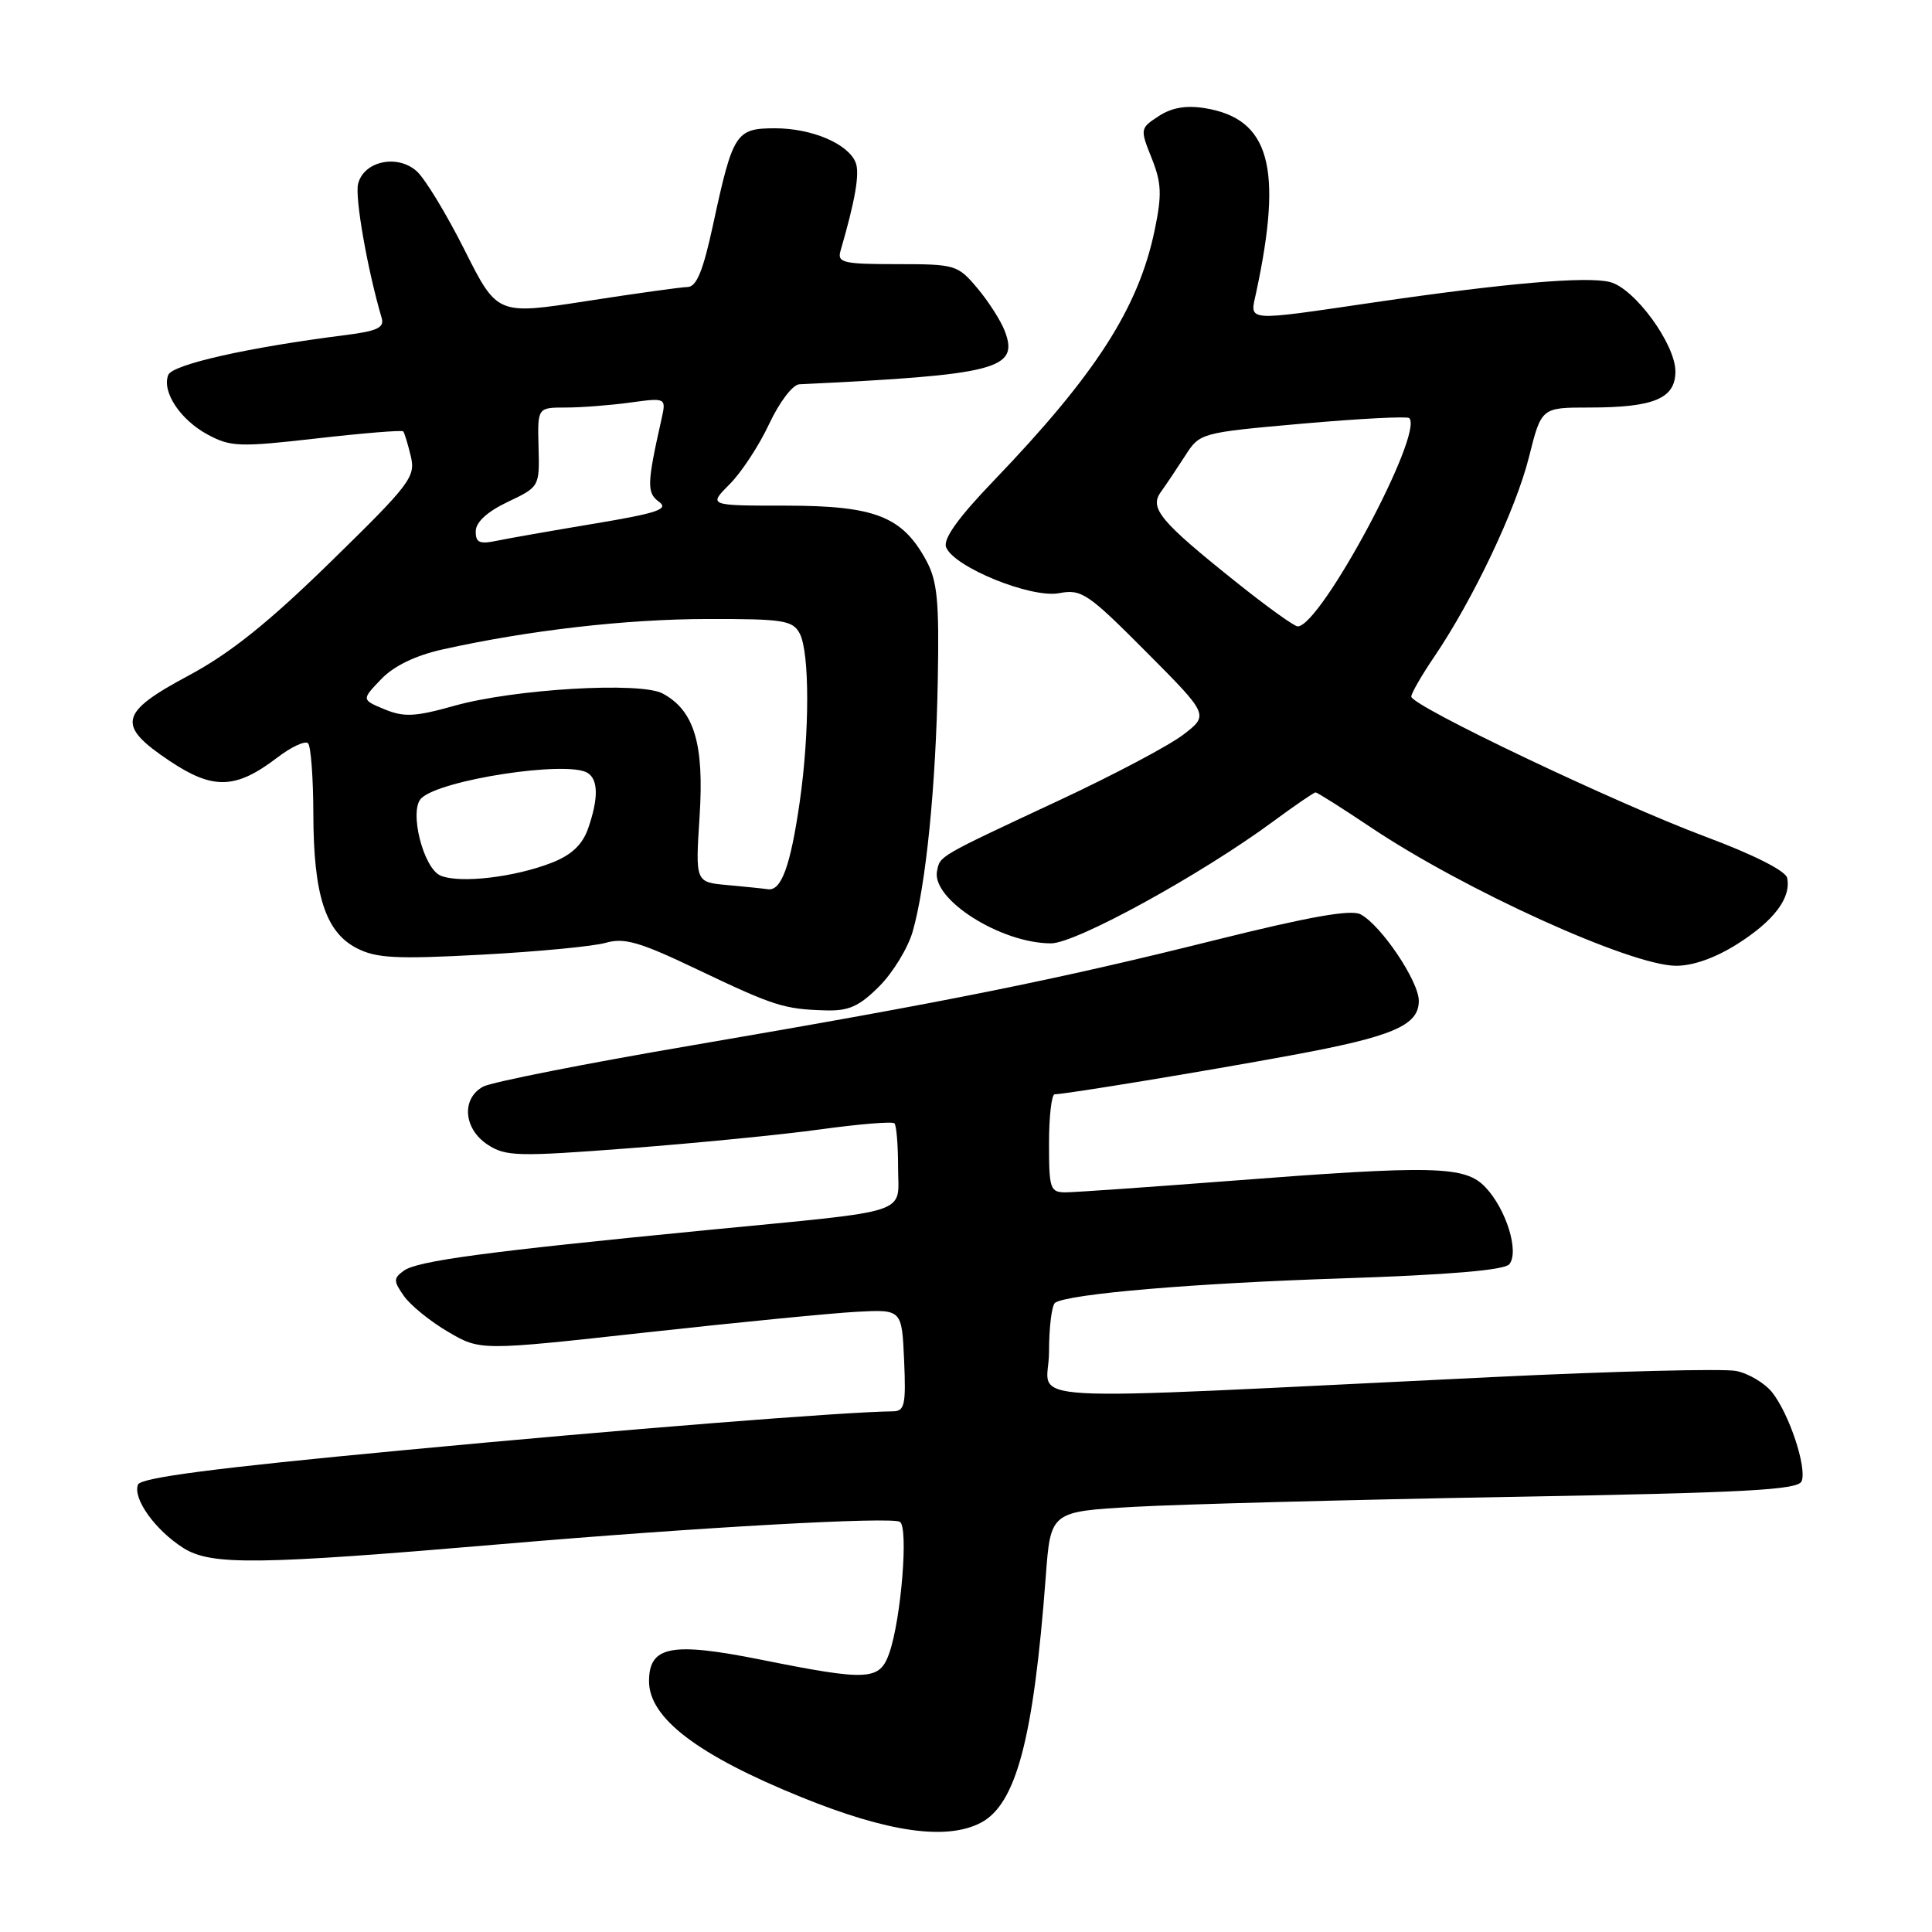 <?xml version="1.0" encoding="UTF-8" standalone="no"?>
<!DOCTYPE svg PUBLIC "-//W3C//DTD SVG 1.1//EN" "http://www.w3.org/Graphics/SVG/1.1/DTD/svg11.dtd" >
<svg xmlns="http://www.w3.org/2000/svg" xmlns:xlink="http://www.w3.org/1999/xlink" version="1.1" viewBox="0 0 256 256">
 <g >
 <path fill="currentColor"
d=" M 129.93 241.54 C 134.65 239.10 136.95 230.40 138.57 208.90 C 139.21 200.29 139.21 200.29 150.36 199.66 C 156.49 199.32 178.75 198.73 199.84 198.35 C 231.48 197.79 238.28 197.43 238.73 196.26 C 239.43 194.43 237.10 187.40 234.83 184.51 C 233.86 183.28 231.70 181.99 230.05 181.66 C 228.39 181.33 213.86 181.69 197.77 182.47 C 131.86 185.65 139.00 186.05 139.00 179.18 C 139.00 175.85 139.37 172.89 139.82 172.61 C 141.73 171.43 158.24 170.03 177.90 169.39 C 192.05 168.92 199.33 168.30 199.99 167.52 C 201.33 165.89 199.60 160.26 196.85 157.34 C 194.15 154.47 190.17 154.37 162.50 156.51 C 152.05 157.31 142.49 157.98 141.25 157.99 C 139.15 158.00 139.00 157.58 139.00 151.50 C 139.00 147.93 139.34 145.00 139.75 145.00 C 141.17 144.99 159.53 141.97 171.00 139.85 C 184.55 137.36 188.00 135.89 188.00 132.62 C 188.00 130.02 183.02 122.61 180.28 121.15 C 179.01 120.48 173.48 121.46 161.00 124.57 C 139.85 129.85 125.58 132.72 91.78 138.50 C 77.64 140.91 65.15 143.38 64.03 143.98 C 61.11 145.55 61.41 149.57 64.61 151.67 C 67.01 153.24 68.56 153.28 83.36 152.15 C 92.24 151.47 103.67 150.35 108.77 149.64 C 113.86 148.94 118.25 148.58 118.52 148.85 C 118.78 149.12 119.00 151.72 119.00 154.65 C 119.00 161.06 121.32 160.30 93.50 163.01 C 64.43 165.85 55.28 167.07 53.50 168.38 C 52.12 169.39 52.12 169.73 53.53 171.74 C 54.39 172.96 57.02 175.10 59.37 176.47 C 63.64 178.98 63.64 178.98 85.57 176.56 C 97.63 175.23 110.20 174.00 113.50 173.82 C 119.50 173.50 119.50 173.50 119.80 180.25 C 120.06 186.18 119.87 187.00 118.30 187.01 C 112.02 187.07 82.60 189.40 53.14 192.19 C 28.42 194.52 18.63 195.80 18.28 196.72 C 17.57 198.57 20.57 202.76 24.30 205.12 C 27.97 207.44 34.06 207.37 66.50 204.60 C 92.59 202.37 118.10 200.95 119.24 201.65 C 120.40 202.36 119.41 214.52 117.84 219.03 C 116.56 222.69 115.07 222.77 100.90 219.93 C 88.94 217.53 86.00 218.10 86.00 222.78 C 86.00 227.65 92.46 232.57 106.20 238.14 C 117.64 242.78 125.38 243.89 129.93 241.54 Z  M 116.50 130.70 C 118.31 128.89 120.30 125.63 120.93 123.45 C 122.69 117.33 124.01 104.19 124.26 90.22 C 124.46 79.56 124.21 76.97 122.70 74.21 C 119.54 68.42 115.91 67.01 104.17 67.00 C 93.85 67.00 93.85 67.00 96.67 64.17 C 98.23 62.62 100.59 59.02 101.92 56.17 C 103.28 53.27 105.03 50.97 105.92 50.92 C 132.12 49.67 135.06 48.91 133.14 43.87 C 132.62 42.50 130.99 39.95 129.51 38.19 C 126.90 35.09 126.59 35.00 118.84 35.00 C 111.72 35.00 110.92 34.81 111.37 33.25 C 113.33 26.52 113.93 22.99 113.39 21.57 C 112.43 19.07 107.60 17.00 102.71 17.00 C 97.50 17.00 97.12 17.59 94.49 29.75 C 93.17 35.88 92.30 38.01 91.11 38.03 C 90.22 38.05 84.19 38.89 77.69 39.90 C 65.88 41.73 65.88 41.73 61.55 33.11 C 59.17 28.38 56.33 23.69 55.23 22.70 C 52.67 20.39 48.20 21.34 47.45 24.36 C 47.00 26.14 48.70 35.78 50.57 42.12 C 50.96 43.41 50.00 43.87 45.78 44.40 C 32.93 46.02 22.83 48.29 22.29 49.69 C 21.43 51.92 23.89 55.63 27.53 57.59 C 30.56 59.22 31.75 59.26 41.99 58.09 C 48.13 57.39 53.28 56.97 53.43 57.16 C 53.59 57.35 54.04 58.82 54.43 60.44 C 55.09 63.19 54.39 64.11 43.82 74.44 C 35.53 82.54 30.49 86.57 25.00 89.51 C 15.77 94.44 15.40 96.10 22.48 100.83 C 28.24 104.68 31.23 104.59 36.73 100.39 C 38.60 98.96 40.44 98.11 40.82 98.49 C 41.19 98.86 41.51 103.07 41.52 107.84 C 41.54 118.59 43.12 123.49 47.25 125.63 C 49.85 126.97 52.45 127.11 63.81 126.50 C 71.22 126.10 78.62 125.40 80.25 124.93 C 82.73 124.22 84.76 124.81 92.36 128.44 C 102.56 133.30 103.86 133.72 109.35 133.88 C 112.46 133.98 113.84 133.36 116.50 130.70 Z  M 230.23 125.07 C 235.06 122.01 237.35 118.98 236.81 116.34 C 236.62 115.40 232.43 113.27 226.00 110.87 C 214.11 106.43 187.00 93.52 187.00 92.30 C 187.01 91.86 188.38 89.47 190.06 87.00 C 195.20 79.42 200.85 67.52 202.59 60.59 C 204.24 54.00 204.24 54.00 210.56 54.00 C 219.16 54.00 222.00 52.81 222.00 49.22 C 222.00 45.59 216.58 38.18 213.32 37.37 C 210.24 36.59 199.60 37.51 182.20 40.05 C 164.72 42.61 165.60 42.68 166.45 38.75 C 170.02 22.13 168.23 15.72 159.64 14.33 C 157.17 13.93 155.25 14.26 153.53 15.39 C 151.07 17.00 151.05 17.09 152.60 20.95 C 153.91 24.24 153.98 25.78 153.00 30.49 C 150.86 40.79 145.21 49.59 131.67 63.70 C 126.95 68.61 124.95 71.42 125.36 72.50 C 126.37 75.13 136.60 79.30 140.33 78.60 C 143.31 78.04 144.12 78.58 151.87 86.37 C 160.20 94.74 160.20 94.74 156.76 97.37 C 154.87 98.81 147.52 102.70 140.41 106.02 C 124.18 113.60 124.57 113.38 124.16 115.43 C 123.43 119.18 132.62 125.00 139.27 125.00 C 142.56 125.00 159.16 115.89 168.71 108.84 C 171.57 106.73 174.10 105.00 174.32 105.00 C 174.55 105.00 177.82 107.07 181.60 109.60 C 194.00 117.92 216.03 127.92 222.05 127.97 C 224.31 127.99 227.30 126.93 230.23 125.07 Z  M 96.32 117.27 C 92.14 116.89 92.14 116.89 92.70 108.16 C 93.32 98.56 91.99 94.14 87.80 91.89 C 84.84 90.31 68.15 91.29 60.20 93.52 C 55.01 94.98 53.54 95.05 50.96 93.99 C 47.90 92.72 47.90 92.72 50.49 90.01 C 52.17 88.25 55.02 86.87 58.57 86.07 C 69.95 83.53 82.87 82.04 93.71 82.02 C 103.79 82.00 105.03 82.20 105.96 83.93 C 107.29 86.42 107.29 97.11 105.96 106.31 C 104.74 114.75 103.53 118.07 101.77 117.83 C 101.07 117.73 98.62 117.48 96.32 117.27 Z  M 58.39 116.03 C 56.10 115.09 54.17 107.43 55.81 105.79 C 58.27 103.33 75.15 100.74 77.85 102.41 C 79.29 103.30 79.31 105.80 77.93 109.77 C 77.18 111.92 75.75 113.27 73.18 114.29 C 68.23 116.24 60.98 117.09 58.39 116.03 Z  M 63.04 70.37 C 63.06 69.17 64.59 67.78 67.29 66.50 C 71.48 64.51 71.50 64.48 71.36 59.25 C 71.22 54.00 71.22 54.00 74.97 54.00 C 77.03 54.00 80.87 53.70 83.51 53.34 C 88.29 52.69 88.29 52.69 87.64 55.59 C 85.72 64.13 85.69 65.30 87.32 66.49 C 88.66 67.47 87.12 67.99 78.72 69.39 C 73.10 70.33 67.26 71.35 65.75 71.67 C 63.52 72.13 63.01 71.88 63.04 70.37 Z  M 163.82 77.15 C 153.74 69.10 152.26 67.33 153.82 65.19 C 154.49 64.26 155.93 62.11 157.02 60.42 C 158.99 57.35 159.02 57.34 172.63 56.13 C 180.13 55.47 186.47 55.14 186.73 55.40 C 188.72 57.38 175.00 83.00 171.95 83.00 C 171.50 83.00 167.84 80.37 163.82 77.15 Z "/>
</g>
</svg>